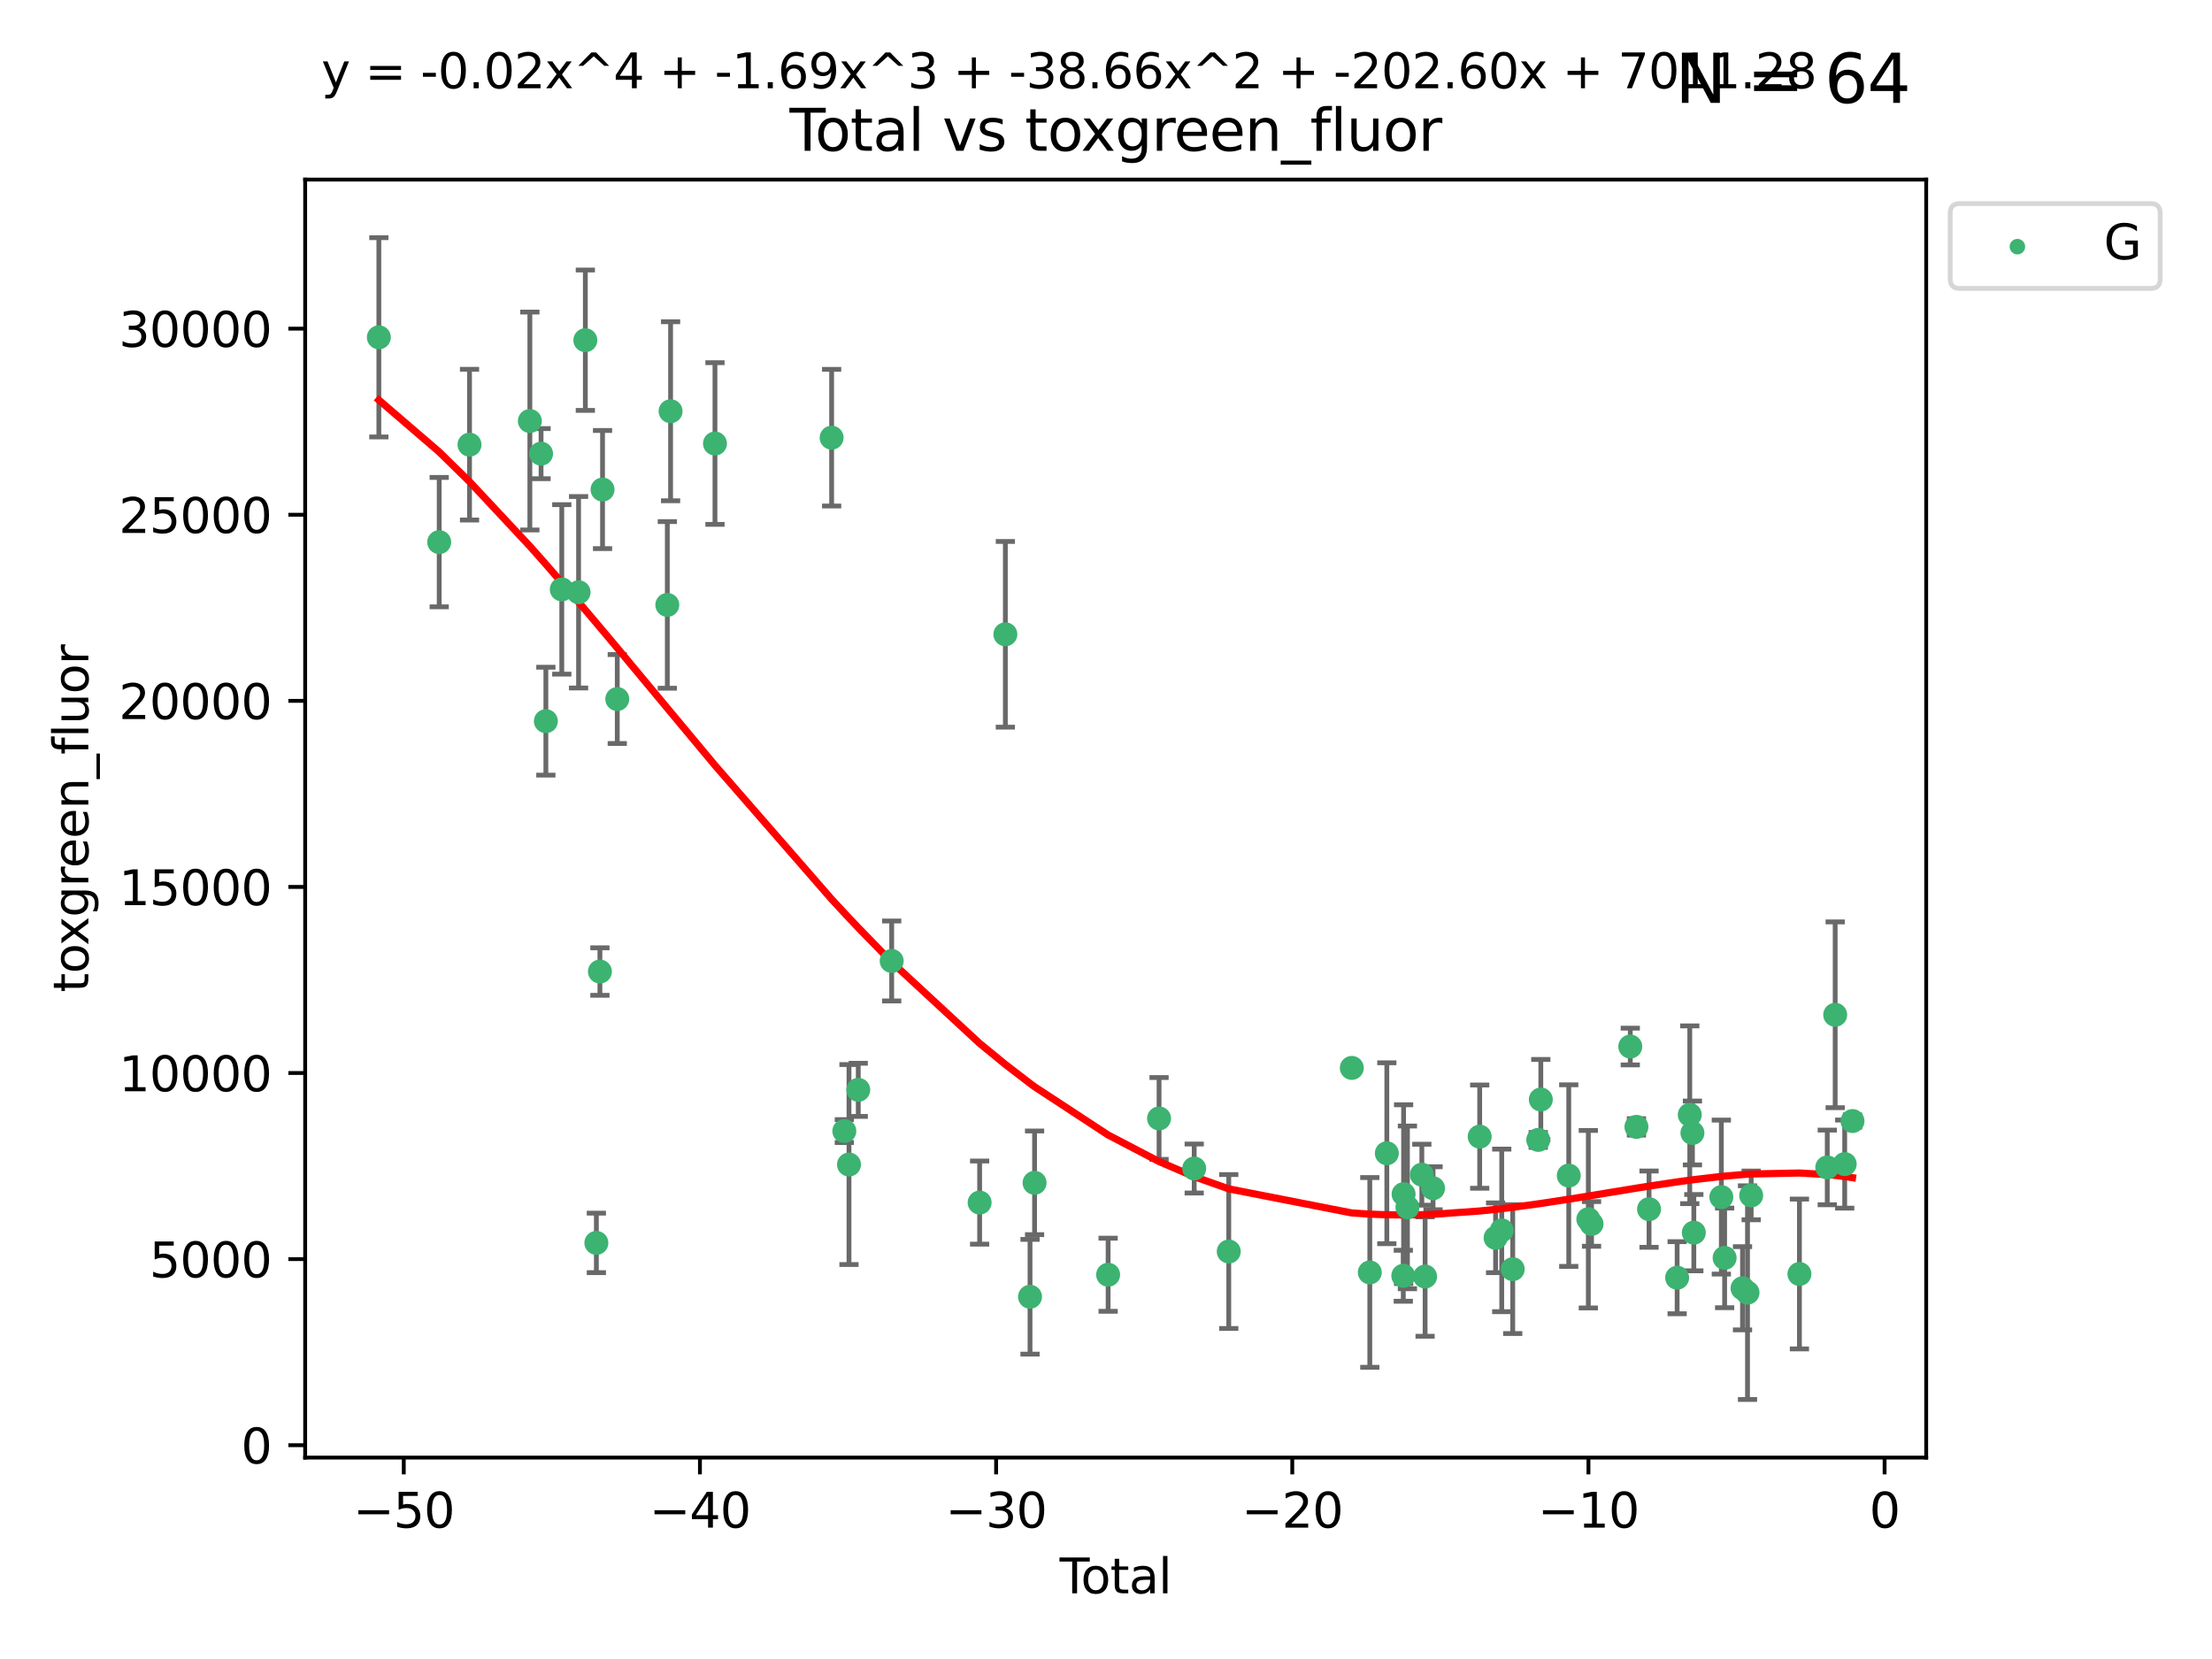 <?xml version="1.0" encoding="utf-8" standalone="no"?>
<!DOCTYPE svg PUBLIC "-//W3C//DTD SVG 1.1//EN"
  "http://www.w3.org/Graphics/SVG/1.1/DTD/svg11.dtd">
<svg xmlns:xlink="http://www.w3.org/1999/xlink" width="460.8pt" height="345.6pt" viewBox="0 0 460.8 345.6" xmlns="http://www.w3.org/2000/svg" version="1.1">
 <defs>
  <style type="text/css">*{stroke-linejoin: round; stroke-linecap: butt}</style>
 </defs>
 <g id="figure_1">
  <g id="patch_1">
   <path d="M 0 345.6 
L 460.8 345.6 
L 460.8 0 
L 0 0 
z
" style="fill: #ffffff"/>
  </g>
  <g id="axes_1">
   <g id="patch_2">
    <path d="M 63.571 303.64 
L 401.26 303.64 
L 401.26 37.411 
L 63.571 37.411 
z
" style="fill: #ffffff"/>
   </g>
   <g id="PathCollection_1">
    <defs>
     <path id="mabec331048" d="M 0 1.118 
C 0.297 1.118 0.581 1 0.791 0.791 
C 1 0.581 1.118 0.297 1.118 0 
C 1.118 -0.297 1 -0.581 0.791 -0.791 
C 0.581 -1 0.297 -1.118 0 -1.118 
C -0.297 -1.118 -0.581 -1 -0.791 -0.791 
C -1 -0.581 -1.118 -0.297 -1.118 0 
C -1.118 0.297 -1 0.581 -0.791 0.791 
C -0.581 1 -0.297 1.118 0 1.118 
z
" style="stroke: #3cb371"/>
    </defs>
    <g clip-path="url(#p714dbd9cf5)">
     <use xlink:href="#mabec331048" x="78.921" y="70.269" style="fill: #3cb371; stroke: #3cb371"/>
     <use xlink:href="#mabec331048" x="91.494" y="112.936" style="fill: #3cb371; stroke: #3cb371"/>
     <use xlink:href="#mabec331048" x="97.81" y="92.628" style="fill: #3cb371; stroke: #3cb371"/>
     <use xlink:href="#mabec331048" x="110.379" y="87.706" style="fill: #3cb371; stroke: #3cb371"/>
     <use xlink:href="#mabec331048" x="112.713" y="94.506" style="fill: #3cb371; stroke: #3cb371"/>
     <use xlink:href="#mabec331048" x="113.714" y="150.232" style="fill: #3cb371; stroke: #3cb371"/>
     <use xlink:href="#mabec331048" x="117.029" y="122.782" style="fill: #3cb371; stroke: #3cb371"/>
     <use xlink:href="#mabec331048" x="120.529" y="123.376" style="fill: #3cb371; stroke: #3cb371"/>
     <use xlink:href="#mabec331048" x="121.938" y="70.87" style="fill: #3cb371; stroke: #3cb371"/>
     <use xlink:href="#mabec331048" x="124.233" y="258.917" style="fill: #3cb371; stroke: #3cb371"/>
     <use xlink:href="#mabec331048" x="124.973" y="202.393" style="fill: #3cb371; stroke: #3cb371"/>
     <use xlink:href="#mabec331048" x="125.521" y="101.983" style="fill: #3cb371; stroke: #3cb371"/>
     <use xlink:href="#mabec331048" x="128.588" y="145.622" style="fill: #3cb371; stroke: #3cb371"/>
     <use xlink:href="#mabec331048" x="139.013" y="126.013" style="fill: #3cb371; stroke: #3cb371"/>
     <use xlink:href="#mabec331048" x="139.695" y="85.668" style="fill: #3cb371; stroke: #3cb371"/>
     <use xlink:href="#mabec331048" x="148.942" y="92.395" style="fill: #3cb371; stroke: #3cb371"/>
     <use xlink:href="#mabec331048" x="173.244" y="91.178" style="fill: #3cb371; stroke: #3cb371"/>
     <use xlink:href="#mabec331048" x="175.89" y="235.62" style="fill: #3cb371; stroke: #3cb371"/>
     <use xlink:href="#mabec331048" x="176.86" y="242.593" style="fill: #3cb371; stroke: #3cb371"/>
     <use xlink:href="#mabec331048" x="178.791" y="227.033" style="fill: #3cb371; stroke: #3cb371"/>
     <use xlink:href="#mabec331048" x="185.755" y="200.187" style="fill: #3cb371; stroke: #3cb371"/>
     <use xlink:href="#mabec331048" x="204.075" y="250.518" style="fill: #3cb371; stroke: #3cb371"/>
     <use xlink:href="#mabec331048" x="209.434" y="132.138" style="fill: #3cb371; stroke: #3cb371"/>
     <use xlink:href="#mabec331048" x="214.573" y="270.138" style="fill: #3cb371; stroke: #3cb371"/>
     <use xlink:href="#mabec331048" x="215.521" y="246.401" style="fill: #3cb371; stroke: #3cb371"/>
     <use xlink:href="#mabec331048" x="230.842" y="265.551" style="fill: #3cb371; stroke: #3cb371"/>
     <use xlink:href="#mabec331048" x="241.453" y="232.992" style="fill: #3cb371; stroke: #3cb371"/>
     <use xlink:href="#mabec331048" x="248.775" y="243.423" style="fill: #3cb371; stroke: #3cb371"/>
     <use xlink:href="#mabec331048" x="255.972" y="260.715" style="fill: #3cb371; stroke: #3cb371"/>
     <use xlink:href="#mabec331048" x="281.609" y="222.465" style="fill: #3cb371; stroke: #3cb371"/>
     <use xlink:href="#mabec331048" x="285.355" y="265.069" style="fill: #3cb371; stroke: #3cb371"/>
     <use xlink:href="#mabec331048" x="288.902" y="240.244" style="fill: #3cb371; stroke: #3cb371"/>
     <use xlink:href="#mabec331048" x="292.332" y="265.766" style="fill: #3cb371; stroke: #3cb371"/>
     <use xlink:href="#mabec331048" x="292.394" y="248.765" style="fill: #3cb371; stroke: #3cb371"/>
     <use xlink:href="#mabec331048" x="293.194" y="251.521" style="fill: #3cb371; stroke: #3cb371"/>
     <use xlink:href="#mabec331048" x="296.194" y="244.71" style="fill: #3cb371; stroke: #3cb371"/>
     <use xlink:href="#mabec331048" x="296.875" y="265.926" style="fill: #3cb371; stroke: #3cb371"/>
     <use xlink:href="#mabec331048" x="298.531" y="247.533" style="fill: #3cb371; stroke: #3cb371"/>
     <use xlink:href="#mabec331048" x="308.247" y="236.781" style="fill: #3cb371; stroke: #3cb371"/>
     <use xlink:href="#mabec331048" x="311.561" y="257.855" style="fill: #3cb371; stroke: #3cb371"/>
     <use xlink:href="#mabec331048" x="312.84" y="256.315" style="fill: #3cb371; stroke: #3cb371"/>
     <use xlink:href="#mabec331048" x="315.128" y="264.386" style="fill: #3cb371; stroke: #3cb371"/>
     <use xlink:href="#mabec331048" x="320.443" y="237.461" style="fill: #3cb371; stroke: #3cb371"/>
     <use xlink:href="#mabec331048" x="320.98" y="229.05" style="fill: #3cb371; stroke: #3cb371"/>
     <use xlink:href="#mabec331048" x="326.8" y="244.895" style="fill: #3cb371; stroke: #3cb371"/>
     <use xlink:href="#mabec331048" x="330.877" y="253.983" style="fill: #3cb371; stroke: #3cb371"/>
     <use xlink:href="#mabec331048" x="331.549" y="254.964" style="fill: #3cb371; stroke: #3cb371"/>
     <use xlink:href="#mabec331048" x="339.616" y="218.015" style="fill: #3cb371; stroke: #3cb371"/>
     <use xlink:href="#mabec331048" x="340.9" y="234.749" style="fill: #3cb371; stroke: #3cb371"/>
     <use xlink:href="#mabec331048" x="343.526" y="251.89" style="fill: #3cb371; stroke: #3cb371"/>
     <use xlink:href="#mabec331048" x="349.377" y="266.171" style="fill: #3cb371; stroke: #3cb371"/>
     <use xlink:href="#mabec331048" x="352.01" y="232.227" style="fill: #3cb371; stroke: #3cb371"/>
     <use xlink:href="#mabec331048" x="352.563" y="236.019" style="fill: #3cb371; stroke: #3cb371"/>
     <use xlink:href="#mabec331048" x="352.856" y="256.785" style="fill: #3cb371; stroke: #3cb371"/>
     <use xlink:href="#mabec331048" x="358.586" y="249.377" style="fill: #3cb371; stroke: #3cb371"/>
     <use xlink:href="#mabec331048" x="359.272" y="262.041" style="fill: #3cb371; stroke: #3cb371"/>
     <use xlink:href="#mabec331048" x="362.998" y="268.367" style="fill: #3cb371; stroke: #3cb371"/>
     <use xlink:href="#mabec331048" x="364.039" y="269.278" style="fill: #3cb371; stroke: #3cb371"/>
     <use xlink:href="#mabec331048" x="364.802" y="249.027" style="fill: #3cb371; stroke: #3cb371"/>
     <use xlink:href="#mabec331048" x="374.855" y="265.396" style="fill: #3cb371; stroke: #3cb371"/>
     <use xlink:href="#mabec331048" x="380.652" y="243.193" style="fill: #3cb371; stroke: #3cb371"/>
     <use xlink:href="#mabec331048" x="382.303" y="211.4" style="fill: #3cb371; stroke: #3cb371"/>
     <use xlink:href="#mabec331048" x="384.285" y="242.5" style="fill: #3cb371; stroke: #3cb371"/>
     <use xlink:href="#mabec331048" x="385.911" y="233.535" style="fill: #3cb371; stroke: #3cb371"/>
    </g>
   </g>
   <g id="matplotlib.axis_1">
    <g id="xtick_1">
     <g id="line2d_1">
      <defs>
       <path id="m10980f6d1a" d="M 0 0 
L 0 3.5 
" style="stroke: #000000; stroke-width: 0.8"/>
      </defs>
      <g>
       <use xlink:href="#m10980f6d1a" x="84.113" y="303.64" style="stroke: #000000; stroke-width: 0.8"/>
      </g>
     </g>
     <g id="text_1">
      <!-- −50 -->
      <g transform="translate(73.561 318.238)scale(0.1 -0.1)">
       <defs>
        <path id="DejaVuSans-2212" d="M 678 2272 
L 4684 2272 
L 4684 1741 
L 678 1741 
L 678 2272 
z
" transform="scale(0.016)"/>
        <path id="DejaVuSans-35" d="M 691 4666 
L 3169 4666 
L 3169 4134 
L 1269 4134 
L 1269 2991 
Q 1406 3038 1543 3061 
Q 1681 3084 1819 3084 
Q 2600 3084 3056 2656 
Q 3513 2228 3513 1497 
Q 3513 744 3044 326 
Q 2575 -91 1722 -91 
Q 1428 -91 1123 -41 
Q 819 9 494 109 
L 494 744 
Q 775 591 1075 516 
Q 1375 441 1709 441 
Q 2250 441 2565 725 
Q 2881 1009 2881 1497 
Q 2881 1984 2565 2268 
Q 2250 2553 1709 2553 
Q 1456 2553 1204 2497 
Q 953 2441 691 2322 
L 691 4666 
z
" transform="scale(0.016)"/>
        <path id="DejaVuSans-30" d="M 2034 4250 
Q 1547 4250 1301 3770 
Q 1056 3291 1056 2328 
Q 1056 1369 1301 889 
Q 1547 409 2034 409 
Q 2525 409 2770 889 
Q 3016 1369 3016 2328 
Q 3016 3291 2770 3770 
Q 2525 4250 2034 4250 
z
M 2034 4750 
Q 2819 4750 3233 4129 
Q 3647 3509 3647 2328 
Q 3647 1150 3233 529 
Q 2819 -91 2034 -91 
Q 1250 -91 836 529 
Q 422 1150 422 2328 
Q 422 3509 836 4129 
Q 1250 4750 2034 4750 
z
" transform="scale(0.016)"/>
       </defs>
       <use xlink:href="#DejaVuSans-2212"/>
       <use xlink:href="#DejaVuSans-35" x="83.789"/>
       <use xlink:href="#DejaVuSans-30" x="147.412"/>
      </g>
     </g>
    </g>
    <g id="xtick_2">
     <g id="line2d_2">
      <g>
       <use xlink:href="#m10980f6d1a" x="145.81" y="303.64" style="stroke: #000000; stroke-width: 0.8"/>
      </g>
     </g>
     <g id="text_2">
      <!-- −40 -->
      <g transform="translate(135.257 318.238)scale(0.1 -0.1)">
       <defs>
        <path id="DejaVuSans-34" d="M 2419 4116 
L 825 1625 
L 2419 1625 
L 2419 4116 
z
M 2253 4666 
L 3047 4666 
L 3047 1625 
L 3713 1625 
L 3713 1100 
L 3047 1100 
L 3047 0 
L 2419 0 
L 2419 1100 
L 313 1100 
L 313 1709 
L 2253 4666 
z
" transform="scale(0.016)"/>
       </defs>
       <use xlink:href="#DejaVuSans-2212"/>
       <use xlink:href="#DejaVuSans-34" x="83.789"/>
       <use xlink:href="#DejaVuSans-30" x="147.412"/>
      </g>
     </g>
    </g>
    <g id="xtick_3">
     <g id="line2d_3">
      <g>
       <use xlink:href="#m10980f6d1a" x="207.506" y="303.64" style="stroke: #000000; stroke-width: 0.8"/>
      </g>
     </g>
     <g id="text_3">
      <!-- −30 -->
      <g transform="translate(196.954 318.238)scale(0.1 -0.1)">
       <defs>
        <path id="DejaVuSans-33" d="M 2597 2516 
Q 3050 2419 3304 2112 
Q 3559 1806 3559 1356 
Q 3559 666 3084 287 
Q 2609 -91 1734 -91 
Q 1441 -91 1130 -33 
Q 819 25 488 141 
L 488 750 
Q 750 597 1062 519 
Q 1375 441 1716 441 
Q 2309 441 2620 675 
Q 2931 909 2931 1356 
Q 2931 1769 2642 2001 
Q 2353 2234 1838 2234 
L 1294 2234 
L 1294 2753 
L 1863 2753 
Q 2328 2753 2575 2939 
Q 2822 3125 2822 3475 
Q 2822 3834 2567 4026 
Q 2313 4219 1838 4219 
Q 1578 4219 1281 4162 
Q 984 4106 628 3988 
L 628 4550 
Q 988 4650 1302 4700 
Q 1616 4750 1894 4750 
Q 2613 4750 3031 4423 
Q 3450 4097 3450 3541 
Q 3450 3153 3228 2886 
Q 3006 2619 2597 2516 
z
" transform="scale(0.016)"/>
       </defs>
       <use xlink:href="#DejaVuSans-2212"/>
       <use xlink:href="#DejaVuSans-33" x="83.789"/>
       <use xlink:href="#DejaVuSans-30" x="147.412"/>
      </g>
     </g>
    </g>
    <g id="xtick_4">
     <g id="line2d_4">
      <g>
       <use xlink:href="#m10980f6d1a" x="269.203" y="303.64" style="stroke: #000000; stroke-width: 0.8"/>
      </g>
     </g>
     <g id="text_4">
      <!-- −20 -->
      <g transform="translate(258.65 318.238)scale(0.1 -0.1)">
       <defs>
        <path id="DejaVuSans-32" d="M 1228 531 
L 3431 531 
L 3431 0 
L 469 0 
L 469 531 
Q 828 903 1448 1529 
Q 2069 2156 2228 2338 
Q 2531 2678 2651 2914 
Q 2772 3150 2772 3378 
Q 2772 3750 2511 3984 
Q 2250 4219 1831 4219 
Q 1534 4219 1204 4116 
Q 875 4013 500 3803 
L 500 4441 
Q 881 4594 1212 4672 
Q 1544 4750 1819 4750 
Q 2544 4750 2975 4387 
Q 3406 4025 3406 3419 
Q 3406 3131 3298 2873 
Q 3191 2616 2906 2266 
Q 2828 2175 2409 1742 
Q 1991 1309 1228 531 
z
" transform="scale(0.016)"/>
       </defs>
       <use xlink:href="#DejaVuSans-2212"/>
       <use xlink:href="#DejaVuSans-32" x="83.789"/>
       <use xlink:href="#DejaVuSans-30" x="147.412"/>
      </g>
     </g>
    </g>
    <g id="xtick_5">
     <g id="line2d_5">
      <g>
       <use xlink:href="#m10980f6d1a" x="330.899" y="303.64" style="stroke: #000000; stroke-width: 0.8"/>
      </g>
     </g>
     <g id="text_5">
      <!-- −10 -->
      <g transform="translate(320.347 318.238)scale(0.1 -0.1)">
       <defs>
        <path id="DejaVuSans-31" d="M 794 531 
L 1825 531 
L 1825 4091 
L 703 3866 
L 703 4441 
L 1819 4666 
L 2450 4666 
L 2450 531 
L 3481 531 
L 3481 0 
L 794 0 
L 794 531 
z
" transform="scale(0.016)"/>
       </defs>
       <use xlink:href="#DejaVuSans-2212"/>
       <use xlink:href="#DejaVuSans-31" x="83.789"/>
       <use xlink:href="#DejaVuSans-30" x="147.412"/>
      </g>
     </g>
    </g>
    <g id="xtick_6">
     <g id="line2d_6">
      <g>
       <use xlink:href="#m10980f6d1a" x="392.596" y="303.64" style="stroke: #000000; stroke-width: 0.8"/>
      </g>
     </g>
     <g id="text_6">
      <!-- 0 -->
      <g transform="translate(389.414 318.238)scale(0.1 -0.1)">
       <use xlink:href="#DejaVuSans-30"/>
      </g>
     </g>
    </g>
    <g id="text_7">
     <!-- Total -->
     <g transform="translate(220.739 331.917)scale(0.1 -0.1)">
      <defs>
       <path id="DejaVuSans-54" d="M -19 4666 
L 3928 4666 
L 3928 4134 
L 2272 4134 
L 2272 0 
L 1638 0 
L 1638 4134 
L -19 4134 
L -19 4666 
z
" transform="scale(0.016)"/>
       <path id="DejaVuSans-6f" d="M 1959 3097 
Q 1497 3097 1228 2736 
Q 959 2375 959 1747 
Q 959 1119 1226 758 
Q 1494 397 1959 397 
Q 2419 397 2687 759 
Q 2956 1122 2956 1747 
Q 2956 2369 2687 2733 
Q 2419 3097 1959 3097 
z
M 1959 3584 
Q 2709 3584 3137 3096 
Q 3566 2609 3566 1747 
Q 3566 888 3137 398 
Q 2709 -91 1959 -91 
Q 1206 -91 779 398 
Q 353 888 353 1747 
Q 353 2609 779 3096 
Q 1206 3584 1959 3584 
z
" transform="scale(0.016)"/>
       <path id="DejaVuSans-74" d="M 1172 4494 
L 1172 3500 
L 2356 3500 
L 2356 3053 
L 1172 3053 
L 1172 1153 
Q 1172 725 1289 603 
Q 1406 481 1766 481 
L 2356 481 
L 2356 0 
L 1766 0 
Q 1100 0 847 248 
Q 594 497 594 1153 
L 594 3053 
L 172 3053 
L 172 3500 
L 594 3500 
L 594 4494 
L 1172 4494 
z
" transform="scale(0.016)"/>
       <path id="DejaVuSans-61" d="M 2194 1759 
Q 1497 1759 1228 1600 
Q 959 1441 959 1056 
Q 959 750 1161 570 
Q 1363 391 1709 391 
Q 2188 391 2477 730 
Q 2766 1069 2766 1631 
L 2766 1759 
L 2194 1759 
z
M 3341 1997 
L 3341 0 
L 2766 0 
L 2766 531 
Q 2569 213 2275 61 
Q 1981 -91 1556 -91 
Q 1019 -91 701 211 
Q 384 513 384 1019 
Q 384 1609 779 1909 
Q 1175 2209 1959 2209 
L 2766 2209 
L 2766 2266 
Q 2766 2663 2505 2880 
Q 2244 3097 1772 3097 
Q 1472 3097 1187 3025 
Q 903 2953 641 2809 
L 641 3341 
Q 956 3463 1253 3523 
Q 1550 3584 1831 3584 
Q 2591 3584 2966 3190 
Q 3341 2797 3341 1997 
z
" transform="scale(0.016)"/>
       <path id="DejaVuSans-6c" d="M 603 4863 
L 1178 4863 
L 1178 0 
L 603 0 
L 603 4863 
z
" transform="scale(0.016)"/>
      </defs>
      <use xlink:href="#DejaVuSans-54"/>
      <use xlink:href="#DejaVuSans-6f" x="44.084"/>
      <use xlink:href="#DejaVuSans-74" x="105.266"/>
      <use xlink:href="#DejaVuSans-61" x="144.475"/>
      <use xlink:href="#DejaVuSans-6c" x="205.754"/>
     </g>
    </g>
   </g>
   <g id="matplotlib.axis_2">
    <g id="ytick_1">
     <g id="line2d_7">
      <defs>
       <path id="mde4550a97b" d="M 0 0 
L -3.5 0 
" style="stroke: #000000; stroke-width: 0.8"/>
      </defs>
      <g>
       <use xlink:href="#mde4550a97b" x="63.571" y="301.063" style="stroke: #000000; stroke-width: 0.8"/>
      </g>
     </g>
     <g id="text_8">
      <!-- 0 -->
      <g transform="translate(50.209 304.863)scale(0.1 -0.1)">
       <use xlink:href="#DejaVuSans-30"/>
      </g>
     </g>
    </g>
    <g id="ytick_2">
     <g id="line2d_8">
      <g>
       <use xlink:href="#mde4550a97b" x="63.571" y="262.296" style="stroke: #000000; stroke-width: 0.8"/>
      </g>
     </g>
     <g id="text_9">
      <!-- 5000 -->
      <g transform="translate(31.121 266.095)scale(0.1 -0.1)">
       <use xlink:href="#DejaVuSans-35"/>
       <use xlink:href="#DejaVuSans-30" x="63.623"/>
       <use xlink:href="#DejaVuSans-30" x="127.246"/>
       <use xlink:href="#DejaVuSans-30" x="190.869"/>
      </g>
     </g>
    </g>
    <g id="ytick_3">
     <g id="line2d_9">
      <g>
       <use xlink:href="#mde4550a97b" x="63.571" y="223.529" style="stroke: #000000; stroke-width: 0.8"/>
      </g>
     </g>
     <g id="text_10">
      <!-- 10000 -->
      <g transform="translate(24.759 227.328)scale(0.1 -0.1)">
       <use xlink:href="#DejaVuSans-31"/>
       <use xlink:href="#DejaVuSans-30" x="63.623"/>
       <use xlink:href="#DejaVuSans-30" x="127.246"/>
       <use xlink:href="#DejaVuSans-30" x="190.869"/>
       <use xlink:href="#DejaVuSans-30" x="254.492"/>
      </g>
     </g>
    </g>
    <g id="ytick_4">
     <g id="line2d_10">
      <g>
       <use xlink:href="#mde4550a97b" x="63.571" y="184.762" style="stroke: #000000; stroke-width: 0.8"/>
      </g>
     </g>
     <g id="text_11">
      <!-- 15000 -->
      <g transform="translate(24.759 188.561)scale(0.1 -0.1)">
       <use xlink:href="#DejaVuSans-31"/>
       <use xlink:href="#DejaVuSans-35" x="63.623"/>
       <use xlink:href="#DejaVuSans-30" x="127.246"/>
       <use xlink:href="#DejaVuSans-30" x="190.869"/>
       <use xlink:href="#DejaVuSans-30" x="254.492"/>
      </g>
     </g>
    </g>
    <g id="ytick_5">
     <g id="line2d_11">
      <g>
       <use xlink:href="#mde4550a97b" x="63.571" y="145.995" style="stroke: #000000; stroke-width: 0.8"/>
      </g>
     </g>
     <g id="text_12">
      <!-- 20000 -->
      <g transform="translate(24.759 149.794)scale(0.1 -0.1)">
       <use xlink:href="#DejaVuSans-32"/>
       <use xlink:href="#DejaVuSans-30" x="63.623"/>
       <use xlink:href="#DejaVuSans-30" x="127.246"/>
       <use xlink:href="#DejaVuSans-30" x="190.869"/>
       <use xlink:href="#DejaVuSans-30" x="254.492"/>
      </g>
     </g>
    </g>
    <g id="ytick_6">
     <g id="line2d_12">
      <g>
       <use xlink:href="#mde4550a97b" x="63.571" y="107.228" style="stroke: #000000; stroke-width: 0.8"/>
      </g>
     </g>
     <g id="text_13">
      <!-- 25000 -->
      <g transform="translate(24.759 111.027)scale(0.1 -0.1)">
       <use xlink:href="#DejaVuSans-32"/>
       <use xlink:href="#DejaVuSans-35" x="63.623"/>
       <use xlink:href="#DejaVuSans-30" x="127.246"/>
       <use xlink:href="#DejaVuSans-30" x="190.869"/>
       <use xlink:href="#DejaVuSans-30" x="254.492"/>
      </g>
     </g>
    </g>
    <g id="ytick_7">
     <g id="line2d_13">
      <g>
       <use xlink:href="#mde4550a97b" x="63.571" y="68.461" style="stroke: #000000; stroke-width: 0.8"/>
      </g>
     </g>
     <g id="text_14">
      <!-- 30000 -->
      <g transform="translate(24.759 72.26)scale(0.1 -0.1)">
       <use xlink:href="#DejaVuSans-33"/>
       <use xlink:href="#DejaVuSans-30" x="63.623"/>
       <use xlink:href="#DejaVuSans-30" x="127.246"/>
       <use xlink:href="#DejaVuSans-30" x="190.869"/>
       <use xlink:href="#DejaVuSans-30" x="254.492"/>
      </g>
     </g>
    </g>
    <g id="text_15">
     <!-- toxgreen_fluor -->
     <g transform="translate(18.401 206.72)rotate(-90)scale(0.1 -0.1)">
      <defs>
       <path id="DejaVuSans-78" d="M 3513 3500 
L 2247 1797 
L 3578 0 
L 2900 0 
L 1881 1375 
L 863 0 
L 184 0 
L 1544 1831 
L 300 3500 
L 978 3500 
L 1906 2253 
L 2834 3500 
L 3513 3500 
z
" transform="scale(0.016)"/>
       <path id="DejaVuSans-67" d="M 2906 1791 
Q 2906 2416 2648 2759 
Q 2391 3103 1925 3103 
Q 1463 3103 1205 2759 
Q 947 2416 947 1791 
Q 947 1169 1205 825 
Q 1463 481 1925 481 
Q 2391 481 2648 825 
Q 2906 1169 2906 1791 
z
M 3481 434 
Q 3481 -459 3084 -895 
Q 2688 -1331 1869 -1331 
Q 1566 -1331 1297 -1286 
Q 1028 -1241 775 -1147 
L 775 -588 
Q 1028 -725 1275 -790 
Q 1522 -856 1778 -856 
Q 2344 -856 2625 -561 
Q 2906 -266 2906 331 
L 2906 616 
Q 2728 306 2450 153 
Q 2172 0 1784 0 
Q 1141 0 747 490 
Q 353 981 353 1791 
Q 353 2603 747 3093 
Q 1141 3584 1784 3584 
Q 2172 3584 2450 3431 
Q 2728 3278 2906 2969 
L 2906 3500 
L 3481 3500 
L 3481 434 
z
" transform="scale(0.016)"/>
       <path id="DejaVuSans-72" d="M 2631 2963 
Q 2534 3019 2420 3045 
Q 2306 3072 2169 3072 
Q 1681 3072 1420 2755 
Q 1159 2438 1159 1844 
L 1159 0 
L 581 0 
L 581 3500 
L 1159 3500 
L 1159 2956 
Q 1341 3275 1631 3429 
Q 1922 3584 2338 3584 
Q 2397 3584 2469 3576 
Q 2541 3569 2628 3553 
L 2631 2963 
z
" transform="scale(0.016)"/>
       <path id="DejaVuSans-65" d="M 3597 1894 
L 3597 1613 
L 953 1613 
Q 991 1019 1311 708 
Q 1631 397 2203 397 
Q 2534 397 2845 478 
Q 3156 559 3463 722 
L 3463 178 
Q 3153 47 2828 -22 
Q 2503 -91 2169 -91 
Q 1331 -91 842 396 
Q 353 884 353 1716 
Q 353 2575 817 3079 
Q 1281 3584 2069 3584 
Q 2775 3584 3186 3129 
Q 3597 2675 3597 1894 
z
M 3022 2063 
Q 3016 2534 2758 2815 
Q 2500 3097 2075 3097 
Q 1594 3097 1305 2825 
Q 1016 2553 972 2059 
L 3022 2063 
z
" transform="scale(0.016)"/>
       <path id="DejaVuSans-6e" d="M 3513 2113 
L 3513 0 
L 2938 0 
L 2938 2094 
Q 2938 2591 2744 2837 
Q 2550 3084 2163 3084 
Q 1697 3084 1428 2787 
Q 1159 2491 1159 1978 
L 1159 0 
L 581 0 
L 581 3500 
L 1159 3500 
L 1159 2956 
Q 1366 3272 1645 3428 
Q 1925 3584 2291 3584 
Q 2894 3584 3203 3211 
Q 3513 2838 3513 2113 
z
" transform="scale(0.016)"/>
       <path id="DejaVuSans-5f" d="M 3263 -1063 
L 3263 -1509 
L -63 -1509 
L -63 -1063 
L 3263 -1063 
z
" transform="scale(0.016)"/>
       <path id="DejaVuSans-66" d="M 2375 4863 
L 2375 4384 
L 1825 4384 
Q 1516 4384 1395 4259 
Q 1275 4134 1275 3809 
L 1275 3500 
L 2222 3500 
L 2222 3053 
L 1275 3053 
L 1275 0 
L 697 0 
L 697 3053 
L 147 3053 
L 147 3500 
L 697 3500 
L 697 3744 
Q 697 4328 969 4595 
Q 1241 4863 1831 4863 
L 2375 4863 
z
" transform="scale(0.016)"/>
       <path id="DejaVuSans-75" d="M 544 1381 
L 544 3500 
L 1119 3500 
L 1119 1403 
Q 1119 906 1312 657 
Q 1506 409 1894 409 
Q 2359 409 2629 706 
Q 2900 1003 2900 1516 
L 2900 3500 
L 3475 3500 
L 3475 0 
L 2900 0 
L 2900 538 
Q 2691 219 2414 64 
Q 2138 -91 1772 -91 
Q 1169 -91 856 284 
Q 544 659 544 1381 
z
M 1991 3584 
L 1991 3584 
z
" transform="scale(0.016)"/>
      </defs>
      <use xlink:href="#DejaVuSans-74"/>
      <use xlink:href="#DejaVuSans-6f" x="39.209"/>
      <use xlink:href="#DejaVuSans-78" x="97.266"/>
      <use xlink:href="#DejaVuSans-67" x="156.445"/>
      <use xlink:href="#DejaVuSans-72" x="219.922"/>
      <use xlink:href="#DejaVuSans-65" x="258.785"/>
      <use xlink:href="#DejaVuSans-65" x="320.309"/>
      <use xlink:href="#DejaVuSans-6e" x="381.832"/>
      <use xlink:href="#DejaVuSans-5f" x="445.211"/>
      <use xlink:href="#DejaVuSans-66" x="495.211"/>
      <use xlink:href="#DejaVuSans-6c" x="530.416"/>
      <use xlink:href="#DejaVuSans-75" x="558.199"/>
      <use xlink:href="#DejaVuSans-6f" x="621.578"/>
      <use xlink:href="#DejaVuSans-72" x="682.76"/>
     </g>
    </g>
   </g>
   <g id="LineCollection_1">
    <path d="M 78.921 91.025 
L 78.921 49.513 
" clip-path="url(#p714dbd9cf5)" style="fill: none; stroke: #696969"/>
    <path d="M 91.494 126.411 
L 91.494 99.461 
" clip-path="url(#p714dbd9cf5)" style="fill: none; stroke: #696969"/>
    <path d="M 97.81 108.33 
L 97.81 76.926 
" clip-path="url(#p714dbd9cf5)" style="fill: none; stroke: #696969"/>
    <path d="M 110.379 110.4 
L 110.379 65.012 
" clip-path="url(#p714dbd9cf5)" style="fill: none; stroke: #696969"/>
    <path d="M 112.713 99.727 
L 112.713 89.286 
" clip-path="url(#p714dbd9cf5)" style="fill: none; stroke: #696969"/>
    <path d="M 113.714 161.47 
L 113.714 138.993 
" clip-path="url(#p714dbd9cf5)" style="fill: none; stroke: #696969"/>
    <path d="M 117.029 140.43 
L 117.029 105.133 
" clip-path="url(#p714dbd9cf5)" style="fill: none; stroke: #696969"/>
    <path d="M 120.529 143.318 
L 120.529 103.434 
" clip-path="url(#p714dbd9cf5)" style="fill: none; stroke: #696969"/>
    <path d="M 121.938 85.493 
L 121.938 56.247 
" clip-path="url(#p714dbd9cf5)" style="fill: none; stroke: #696969"/>
    <path d="M 124.233 265.113 
L 124.233 252.72 
" clip-path="url(#p714dbd9cf5)" style="fill: none; stroke: #696969"/>
    <path d="M 124.973 207.343 
L 124.973 197.443 
" clip-path="url(#p714dbd9cf5)" style="fill: none; stroke: #696969"/>
    <path d="M 125.521 114.287 
L 125.521 89.679 
" clip-path="url(#p714dbd9cf5)" style="fill: none; stroke: #696969"/>
    <path d="M 128.588 154.886 
L 128.588 136.359 
" clip-path="url(#p714dbd9cf5)" style="fill: none; stroke: #696969"/>
    <path d="M 139.013 143.369 
L 139.013 108.657 
" clip-path="url(#p714dbd9cf5)" style="fill: none; stroke: #696969"/>
    <path d="M 139.695 104.315 
L 139.695 67.021 
" clip-path="url(#p714dbd9cf5)" style="fill: none; stroke: #696969"/>
    <path d="M 148.942 109.235 
L 148.942 75.555 
" clip-path="url(#p714dbd9cf5)" style="fill: none; stroke: #696969"/>
    <path d="M 173.244 105.412 
L 173.244 76.943 
" clip-path="url(#p714dbd9cf5)" style="fill: none; stroke: #696969"/>
    <path d="M 175.89 238.008 
L 175.89 233.232 
" clip-path="url(#p714dbd9cf5)" style="fill: none; stroke: #696969"/>
    <path d="M 176.86 263.421 
L 176.86 221.764 
" clip-path="url(#p714dbd9cf5)" style="fill: none; stroke: #696969"/>
    <path d="M 178.791 232.567 
L 178.791 221.498 
" clip-path="url(#p714dbd9cf5)" style="fill: none; stroke: #696969"/>
    <path d="M 185.755 208.517 
L 185.755 191.856 
" clip-path="url(#p714dbd9cf5)" style="fill: none; stroke: #696969"/>
    <path d="M 204.075 259.178 
L 204.075 241.858 
" clip-path="url(#p714dbd9cf5)" style="fill: none; stroke: #696969"/>
    <path d="M 209.434 151.477 
L 209.434 112.799 
" clip-path="url(#p714dbd9cf5)" style="fill: none; stroke: #696969"/>
    <path d="M 214.573 282.089 
L 214.573 258.187 
" clip-path="url(#p714dbd9cf5)" style="fill: none; stroke: #696969"/>
    <path d="M 215.521 257.202 
L 215.521 235.6 
" clip-path="url(#p714dbd9cf5)" style="fill: none; stroke: #696969"/>
    <path d="M 230.842 273.166 
L 230.842 257.936 
" clip-path="url(#p714dbd9cf5)" style="fill: none; stroke: #696969"/>
    <path d="M 241.453 241.515 
L 241.453 224.468 
" clip-path="url(#p714dbd9cf5)" style="fill: none; stroke: #696969"/>
    <path d="M 248.775 248.525 
L 248.775 238.322 
" clip-path="url(#p714dbd9cf5)" style="fill: none; stroke: #696969"/>
    <path d="M 255.972 276.745 
L 255.972 244.685 
" clip-path="url(#p714dbd9cf5)" style="fill: none; stroke: #696969"/>
    <path d="M 281.609 223.261 
L 281.609 221.67 
" clip-path="url(#p714dbd9cf5)" style="fill: none; stroke: #696969"/>
    <path d="M 285.355 284.833 
L 285.355 245.304 
" clip-path="url(#p714dbd9cf5)" style="fill: none; stroke: #696969"/>
    <path d="M 288.902 259.089 
L 288.902 221.4 
" clip-path="url(#p714dbd9cf5)" style="fill: none; stroke: #696969"/>
    <path d="M 292.332 271.074 
L 292.332 260.457 
" clip-path="url(#p714dbd9cf5)" style="fill: none; stroke: #696969"/>
    <path d="M 292.394 267.39 
L 292.394 230.14 
" clip-path="url(#p714dbd9cf5)" style="fill: none; stroke: #696969"/>
    <path d="M 293.194 268.47 
L 293.194 234.571 
" clip-path="url(#p714dbd9cf5)" style="fill: none; stroke: #696969"/>
    <path d="M 296.194 251.058 
L 296.194 238.362 
" clip-path="url(#p714dbd9cf5)" style="fill: none; stroke: #696969"/>
    <path d="M 296.875 278.363 
L 296.875 253.49 
" clip-path="url(#p714dbd9cf5)" style="fill: none; stroke: #696969"/>
    <path d="M 298.531 252.011 
L 298.531 243.056 
" clip-path="url(#p714dbd9cf5)" style="fill: none; stroke: #696969"/>
    <path d="M 308.247 247.535 
L 308.247 226.027 
" clip-path="url(#p714dbd9cf5)" style="fill: none; stroke: #696969"/>
    <path d="M 311.561 265.119 
L 311.561 250.591 
" clip-path="url(#p714dbd9cf5)" style="fill: none; stroke: #696969"/>
    <path d="M 312.84 273.247 
L 312.84 239.382 
" clip-path="url(#p714dbd9cf5)" style="fill: none; stroke: #696969"/>
    <path d="M 315.128 277.803 
L 315.128 250.969 
" clip-path="url(#p714dbd9cf5)" style="fill: none; stroke: #696969"/>
    <path d="M 320.443 239.015 
L 320.443 235.907 
" clip-path="url(#p714dbd9cf5)" style="fill: none; stroke: #696969"/>
    <path d="M 320.98 237.398 
L 320.98 220.703 
" clip-path="url(#p714dbd9cf5)" style="fill: none; stroke: #696969"/>
    <path d="M 326.8 263.811 
L 326.8 225.98 
" clip-path="url(#p714dbd9cf5)" style="fill: none; stroke: #696969"/>
    <path d="M 330.877 272.471 
L 330.877 235.495 
" clip-path="url(#p714dbd9cf5)" style="fill: none; stroke: #696969"/>
    <path d="M 331.549 259.619 
L 331.549 250.31 
" clip-path="url(#p714dbd9cf5)" style="fill: none; stroke: #696969"/>
    <path d="M 339.616 221.845 
L 339.616 214.185 
" clip-path="url(#p714dbd9cf5)" style="fill: none; stroke: #696969"/>
    <path d="M 340.9 236.465 
L 340.9 233.034 
" clip-path="url(#p714dbd9cf5)" style="fill: none; stroke: #696969"/>
    <path d="M 343.526 259.836 
L 343.526 243.943 
" clip-path="url(#p714dbd9cf5)" style="fill: none; stroke: #696969"/>
    <path d="M 349.377 273.68 
L 349.377 258.662 
" clip-path="url(#p714dbd9cf5)" style="fill: none; stroke: #696969"/>
    <path d="M 352.01 250.743 
L 352.01 213.712 
" clip-path="url(#p714dbd9cf5)" style="fill: none; stroke: #696969"/>
    <path d="M 352.563 242.668 
L 352.563 229.37 
" clip-path="url(#p714dbd9cf5)" style="fill: none; stroke: #696969"/>
    <path d="M 352.856 264.731 
L 352.856 248.838 
" clip-path="url(#p714dbd9cf5)" style="fill: none; stroke: #696969"/>
    <path d="M 358.586 265.415 
L 358.586 233.338 
" clip-path="url(#p714dbd9cf5)" style="fill: none; stroke: #696969"/>
    <path d="M 359.272 272.416 
L 359.272 251.666 
" clip-path="url(#p714dbd9cf5)" style="fill: none; stroke: #696969"/>
    <path d="M 362.998 277.035 
L 362.998 259.7 
" clip-path="url(#p714dbd9cf5)" style="fill: none; stroke: #696969"/>
    <path d="M 364.039 291.539 
L 364.039 247.016 
" clip-path="url(#p714dbd9cf5)" style="fill: none; stroke: #696969"/>
    <path d="M 364.802 254.104 
L 364.802 243.951 
" clip-path="url(#p714dbd9cf5)" style="fill: none; stroke: #696969"/>
    <path d="M 374.855 281.002 
L 374.855 249.79 
" clip-path="url(#p714dbd9cf5)" style="fill: none; stroke: #696969"/>
    <path d="M 380.652 250.97 
L 380.652 235.416 
" clip-path="url(#p714dbd9cf5)" style="fill: none; stroke: #696969"/>
    <path d="M 382.303 230.749 
L 382.303 192.05 
" clip-path="url(#p714dbd9cf5)" style="fill: none; stroke: #696969"/>
    <path d="M 384.285 251.677 
L 384.285 233.324 
" clip-path="url(#p714dbd9cf5)" style="fill: none; stroke: #696969"/>
    <path d="M 385.911 234.821 
L 385.911 232.248 
" clip-path="url(#p714dbd9cf5)" style="fill: none; stroke: #696969"/>
   </g>
   <g id="line2d_14">
    <defs>
     <path id="meb744ac192" d="M 2 0 
L -2 -0 
" style="stroke: #696969"/>
    </defs>
    <g clip-path="url(#p714dbd9cf5)">
     <use xlink:href="#meb744ac192" x="78.921" y="91.025" style="fill: #696969; stroke: #696969"/>
     <use xlink:href="#meb744ac192" x="91.494" y="126.411" style="fill: #696969; stroke: #696969"/>
     <use xlink:href="#meb744ac192" x="97.81" y="108.33" style="fill: #696969; stroke: #696969"/>
     <use xlink:href="#meb744ac192" x="110.379" y="110.4" style="fill: #696969; stroke: #696969"/>
     <use xlink:href="#meb744ac192" x="112.713" y="99.727" style="fill: #696969; stroke: #696969"/>
     <use xlink:href="#meb744ac192" x="113.714" y="161.47" style="fill: #696969; stroke: #696969"/>
     <use xlink:href="#meb744ac192" x="117.029" y="140.43" style="fill: #696969; stroke: #696969"/>
     <use xlink:href="#meb744ac192" x="120.529" y="143.318" style="fill: #696969; stroke: #696969"/>
     <use xlink:href="#meb744ac192" x="121.938" y="85.493" style="fill: #696969; stroke: #696969"/>
     <use xlink:href="#meb744ac192" x="124.233" y="265.113" style="fill: #696969; stroke: #696969"/>
     <use xlink:href="#meb744ac192" x="124.973" y="207.343" style="fill: #696969; stroke: #696969"/>
     <use xlink:href="#meb744ac192" x="125.521" y="114.287" style="fill: #696969; stroke: #696969"/>
     <use xlink:href="#meb744ac192" x="128.588" y="154.886" style="fill: #696969; stroke: #696969"/>
     <use xlink:href="#meb744ac192" x="139.013" y="143.369" style="fill: #696969; stroke: #696969"/>
     <use xlink:href="#meb744ac192" x="139.695" y="104.315" style="fill: #696969; stroke: #696969"/>
     <use xlink:href="#meb744ac192" x="148.942" y="109.235" style="fill: #696969; stroke: #696969"/>
     <use xlink:href="#meb744ac192" x="173.244" y="105.412" style="fill: #696969; stroke: #696969"/>
     <use xlink:href="#meb744ac192" x="175.89" y="238.008" style="fill: #696969; stroke: #696969"/>
     <use xlink:href="#meb744ac192" x="176.86" y="263.421" style="fill: #696969; stroke: #696969"/>
     <use xlink:href="#meb744ac192" x="178.791" y="232.567" style="fill: #696969; stroke: #696969"/>
     <use xlink:href="#meb744ac192" x="185.755" y="208.517" style="fill: #696969; stroke: #696969"/>
     <use xlink:href="#meb744ac192" x="204.075" y="259.178" style="fill: #696969; stroke: #696969"/>
     <use xlink:href="#meb744ac192" x="209.434" y="151.477" style="fill: #696969; stroke: #696969"/>
     <use xlink:href="#meb744ac192" x="214.573" y="282.089" style="fill: #696969; stroke: #696969"/>
     <use xlink:href="#meb744ac192" x="215.521" y="257.202" style="fill: #696969; stroke: #696969"/>
     <use xlink:href="#meb744ac192" x="230.842" y="273.166" style="fill: #696969; stroke: #696969"/>
     <use xlink:href="#meb744ac192" x="241.453" y="241.515" style="fill: #696969; stroke: #696969"/>
     <use xlink:href="#meb744ac192" x="248.775" y="248.525" style="fill: #696969; stroke: #696969"/>
     <use xlink:href="#meb744ac192" x="255.972" y="276.745" style="fill: #696969; stroke: #696969"/>
     <use xlink:href="#meb744ac192" x="281.609" y="223.261" style="fill: #696969; stroke: #696969"/>
     <use xlink:href="#meb744ac192" x="285.355" y="284.833" style="fill: #696969; stroke: #696969"/>
     <use xlink:href="#meb744ac192" x="288.902" y="259.089" style="fill: #696969; stroke: #696969"/>
     <use xlink:href="#meb744ac192" x="292.332" y="271.074" style="fill: #696969; stroke: #696969"/>
     <use xlink:href="#meb744ac192" x="292.394" y="267.39" style="fill: #696969; stroke: #696969"/>
     <use xlink:href="#meb744ac192" x="293.194" y="268.47" style="fill: #696969; stroke: #696969"/>
     <use xlink:href="#meb744ac192" x="296.194" y="251.058" style="fill: #696969; stroke: #696969"/>
     <use xlink:href="#meb744ac192" x="296.875" y="278.363" style="fill: #696969; stroke: #696969"/>
     <use xlink:href="#meb744ac192" x="298.531" y="252.011" style="fill: #696969; stroke: #696969"/>
     <use xlink:href="#meb744ac192" x="308.247" y="247.535" style="fill: #696969; stroke: #696969"/>
     <use xlink:href="#meb744ac192" x="311.561" y="265.119" style="fill: #696969; stroke: #696969"/>
     <use xlink:href="#meb744ac192" x="312.84" y="273.247" style="fill: #696969; stroke: #696969"/>
     <use xlink:href="#meb744ac192" x="315.128" y="277.803" style="fill: #696969; stroke: #696969"/>
     <use xlink:href="#meb744ac192" x="320.443" y="239.015" style="fill: #696969; stroke: #696969"/>
     <use xlink:href="#meb744ac192" x="320.98" y="237.398" style="fill: #696969; stroke: #696969"/>
     <use xlink:href="#meb744ac192" x="326.8" y="263.811" style="fill: #696969; stroke: #696969"/>
     <use xlink:href="#meb744ac192" x="330.877" y="272.471" style="fill: #696969; stroke: #696969"/>
     <use xlink:href="#meb744ac192" x="331.549" y="259.619" style="fill: #696969; stroke: #696969"/>
     <use xlink:href="#meb744ac192" x="339.616" y="221.845" style="fill: #696969; stroke: #696969"/>
     <use xlink:href="#meb744ac192" x="340.9" y="236.465" style="fill: #696969; stroke: #696969"/>
     <use xlink:href="#meb744ac192" x="343.526" y="259.836" style="fill: #696969; stroke: #696969"/>
     <use xlink:href="#meb744ac192" x="349.377" y="273.68" style="fill: #696969; stroke: #696969"/>
     <use xlink:href="#meb744ac192" x="352.01" y="250.743" style="fill: #696969; stroke: #696969"/>
     <use xlink:href="#meb744ac192" x="352.563" y="242.668" style="fill: #696969; stroke: #696969"/>
     <use xlink:href="#meb744ac192" x="352.856" y="264.731" style="fill: #696969; stroke: #696969"/>
     <use xlink:href="#meb744ac192" x="358.586" y="265.415" style="fill: #696969; stroke: #696969"/>
     <use xlink:href="#meb744ac192" x="359.272" y="272.416" style="fill: #696969; stroke: #696969"/>
     <use xlink:href="#meb744ac192" x="362.998" y="277.035" style="fill: #696969; stroke: #696969"/>
     <use xlink:href="#meb744ac192" x="364.039" y="291.539" style="fill: #696969; stroke: #696969"/>
     <use xlink:href="#meb744ac192" x="364.802" y="254.104" style="fill: #696969; stroke: #696969"/>
     <use xlink:href="#meb744ac192" x="374.855" y="281.002" style="fill: #696969; stroke: #696969"/>
     <use xlink:href="#meb744ac192" x="380.652" y="250.97" style="fill: #696969; stroke: #696969"/>
     <use xlink:href="#meb744ac192" x="382.303" y="230.749" style="fill: #696969; stroke: #696969"/>
     <use xlink:href="#meb744ac192" x="384.285" y="251.677" style="fill: #696969; stroke: #696969"/>
     <use xlink:href="#meb744ac192" x="385.911" y="234.821" style="fill: #696969; stroke: #696969"/>
    </g>
   </g>
   <g id="line2d_15">
    <g clip-path="url(#p714dbd9cf5)">
     <use xlink:href="#meb744ac192" x="78.921" y="49.513" style="fill: #696969; stroke: #696969"/>
     <use xlink:href="#meb744ac192" x="91.494" y="99.461" style="fill: #696969; stroke: #696969"/>
     <use xlink:href="#meb744ac192" x="97.81" y="76.926" style="fill: #696969; stroke: #696969"/>
     <use xlink:href="#meb744ac192" x="110.379" y="65.012" style="fill: #696969; stroke: #696969"/>
     <use xlink:href="#meb744ac192" x="112.713" y="89.286" style="fill: #696969; stroke: #696969"/>
     <use xlink:href="#meb744ac192" x="113.714" y="138.993" style="fill: #696969; stroke: #696969"/>
     <use xlink:href="#meb744ac192" x="117.029" y="105.133" style="fill: #696969; stroke: #696969"/>
     <use xlink:href="#meb744ac192" x="120.529" y="103.434" style="fill: #696969; stroke: #696969"/>
     <use xlink:href="#meb744ac192" x="121.938" y="56.247" style="fill: #696969; stroke: #696969"/>
     <use xlink:href="#meb744ac192" x="124.233" y="252.72" style="fill: #696969; stroke: #696969"/>
     <use xlink:href="#meb744ac192" x="124.973" y="197.443" style="fill: #696969; stroke: #696969"/>
     <use xlink:href="#meb744ac192" x="125.521" y="89.679" style="fill: #696969; stroke: #696969"/>
     <use xlink:href="#meb744ac192" x="128.588" y="136.359" style="fill: #696969; stroke: #696969"/>
     <use xlink:href="#meb744ac192" x="139.013" y="108.657" style="fill: #696969; stroke: #696969"/>
     <use xlink:href="#meb744ac192" x="139.695" y="67.021" style="fill: #696969; stroke: #696969"/>
     <use xlink:href="#meb744ac192" x="148.942" y="75.555" style="fill: #696969; stroke: #696969"/>
     <use xlink:href="#meb744ac192" x="173.244" y="76.943" style="fill: #696969; stroke: #696969"/>
     <use xlink:href="#meb744ac192" x="175.89" y="233.232" style="fill: #696969; stroke: #696969"/>
     <use xlink:href="#meb744ac192" x="176.86" y="221.764" style="fill: #696969; stroke: #696969"/>
     <use xlink:href="#meb744ac192" x="178.791" y="221.498" style="fill: #696969; stroke: #696969"/>
     <use xlink:href="#meb744ac192" x="185.755" y="191.856" style="fill: #696969; stroke: #696969"/>
     <use xlink:href="#meb744ac192" x="204.075" y="241.858" style="fill: #696969; stroke: #696969"/>
     <use xlink:href="#meb744ac192" x="209.434" y="112.799" style="fill: #696969; stroke: #696969"/>
     <use xlink:href="#meb744ac192" x="214.573" y="258.187" style="fill: #696969; stroke: #696969"/>
     <use xlink:href="#meb744ac192" x="215.521" y="235.6" style="fill: #696969; stroke: #696969"/>
     <use xlink:href="#meb744ac192" x="230.842" y="257.936" style="fill: #696969; stroke: #696969"/>
     <use xlink:href="#meb744ac192" x="241.453" y="224.468" style="fill: #696969; stroke: #696969"/>
     <use xlink:href="#meb744ac192" x="248.775" y="238.322" style="fill: #696969; stroke: #696969"/>
     <use xlink:href="#meb744ac192" x="255.972" y="244.685" style="fill: #696969; stroke: #696969"/>
     <use xlink:href="#meb744ac192" x="281.609" y="221.67" style="fill: #696969; stroke: #696969"/>
     <use xlink:href="#meb744ac192" x="285.355" y="245.304" style="fill: #696969; stroke: #696969"/>
     <use xlink:href="#meb744ac192" x="288.902" y="221.4" style="fill: #696969; stroke: #696969"/>
     <use xlink:href="#meb744ac192" x="292.332" y="260.457" style="fill: #696969; stroke: #696969"/>
     <use xlink:href="#meb744ac192" x="292.394" y="230.14" style="fill: #696969; stroke: #696969"/>
     <use xlink:href="#meb744ac192" x="293.194" y="234.571" style="fill: #696969; stroke: #696969"/>
     <use xlink:href="#meb744ac192" x="296.194" y="238.362" style="fill: #696969; stroke: #696969"/>
     <use xlink:href="#meb744ac192" x="296.875" y="253.49" style="fill: #696969; stroke: #696969"/>
     <use xlink:href="#meb744ac192" x="298.531" y="243.056" style="fill: #696969; stroke: #696969"/>
     <use xlink:href="#meb744ac192" x="308.247" y="226.027" style="fill: #696969; stroke: #696969"/>
     <use xlink:href="#meb744ac192" x="311.561" y="250.591" style="fill: #696969; stroke: #696969"/>
     <use xlink:href="#meb744ac192" x="312.84" y="239.382" style="fill: #696969; stroke: #696969"/>
     <use xlink:href="#meb744ac192" x="315.128" y="250.969" style="fill: #696969; stroke: #696969"/>
     <use xlink:href="#meb744ac192" x="320.443" y="235.907" style="fill: #696969; stroke: #696969"/>
     <use xlink:href="#meb744ac192" x="320.98" y="220.703" style="fill: #696969; stroke: #696969"/>
     <use xlink:href="#meb744ac192" x="326.8" y="225.98" style="fill: #696969; stroke: #696969"/>
     <use xlink:href="#meb744ac192" x="330.877" y="235.495" style="fill: #696969; stroke: #696969"/>
     <use xlink:href="#meb744ac192" x="331.549" y="250.31" style="fill: #696969; stroke: #696969"/>
     <use xlink:href="#meb744ac192" x="339.616" y="214.185" style="fill: #696969; stroke: #696969"/>
     <use xlink:href="#meb744ac192" x="340.9" y="233.034" style="fill: #696969; stroke: #696969"/>
     <use xlink:href="#meb744ac192" x="343.526" y="243.943" style="fill: #696969; stroke: #696969"/>
     <use xlink:href="#meb744ac192" x="349.377" y="258.662" style="fill: #696969; stroke: #696969"/>
     <use xlink:href="#meb744ac192" x="352.01" y="213.712" style="fill: #696969; stroke: #696969"/>
     <use xlink:href="#meb744ac192" x="352.563" y="229.37" style="fill: #696969; stroke: #696969"/>
     <use xlink:href="#meb744ac192" x="352.856" y="248.838" style="fill: #696969; stroke: #696969"/>
     <use xlink:href="#meb744ac192" x="358.586" y="233.338" style="fill: #696969; stroke: #696969"/>
     <use xlink:href="#meb744ac192" x="359.272" y="251.666" style="fill: #696969; stroke: #696969"/>
     <use xlink:href="#meb744ac192" x="362.998" y="259.7" style="fill: #696969; stroke: #696969"/>
     <use xlink:href="#meb744ac192" x="364.039" y="247.016" style="fill: #696969; stroke: #696969"/>
     <use xlink:href="#meb744ac192" x="364.802" y="243.951" style="fill: #696969; stroke: #696969"/>
     <use xlink:href="#meb744ac192" x="374.855" y="249.79" style="fill: #696969; stroke: #696969"/>
     <use xlink:href="#meb744ac192" x="380.652" y="235.416" style="fill: #696969; stroke: #696969"/>
     <use xlink:href="#meb744ac192" x="382.303" y="192.05" style="fill: #696969; stroke: #696969"/>
     <use xlink:href="#meb744ac192" x="384.285" y="233.324" style="fill: #696969; stroke: #696969"/>
     <use xlink:href="#meb744ac192" x="385.911" y="232.248" style="fill: #696969; stroke: #696969"/>
    </g>
   </g>
   <g id="line2d_16">
    <path d="M 78.921 83.337 
L 91.494 94.145 
L 97.81 100.335 
L 110.379 113.783 
L 112.713 116.411 
L 113.714 117.55 
L 117.029 121.355 
L 120.529 125.431 
L 121.938 127.086 
L 124.233 129.797 
L 124.973 130.675 
L 125.521 131.326 
L 128.588 134.983 
L 139.013 147.517 
L 139.695 148.339 
L 148.942 159.433 
L 173.244 187.328 
L 175.89 190.183 
L 176.86 191.219 
L 178.791 193.262 
L 185.755 200.411 
L 204.075 217.355 
L 209.434 221.743 
L 214.573 225.69 
L 215.521 226.39 
L 230.842 236.438 
L 241.453 241.975 
L 248.775 245.113 
L 255.972 247.662 
L 281.609 252.68 
L 285.355 252.927 
L 288.902 253.059 
L 292.332 253.098 
L 292.394 253.098 
L 293.194 253.095 
L 296.194 253.043 
L 296.875 253.023 
L 298.531 252.961 
L 308.247 252.274 
L 311.561 251.928 
L 312.84 251.781 
L 315.128 251.502 
L 320.443 250.78 
L 320.98 250.703 
L 326.8 249.815 
L 330.877 249.157 
L 331.549 249.048 
L 339.616 247.72 
L 340.9 247.511 
L 343.526 247.093 
L 349.377 246.213 
L 352.01 245.851 
L 352.563 245.778 
L 352.856 245.74 
L 358.586 245.075 
L 359.272 245.007 
L 362.998 244.686 
L 364.039 244.613 
L 364.802 244.564 
L 374.855 244.361 
L 380.652 244.691 
L 382.303 244.856 
L 384.285 245.098 
L 385.911 245.335 
" clip-path="url(#p714dbd9cf5)" style="fill: none; stroke: #ff0000; stroke-width: 1.5; stroke-linecap: square"/>
   </g>
   <g id="line2d_17">
    <defs>
     <path id="m95992d2bf8" d="M 0 2 
C 0.53 2 1.039 1.789 1.414 1.414 
C 1.789 1.039 2 0.53 2 0 
C 2 -0.53 1.789 -1.039 1.414 -1.414 
C 1.039 -1.789 0.53 -2 0 -2 
C -0.53 -2 -1.039 -1.789 -1.414 -1.414 
C -1.789 -1.039 -2 -0.53 -2 0 
C -2 0.53 -1.789 1.039 -1.414 1.414 
C -1.039 1.789 -0.53 2 0 2 
z
" style="stroke: #3cb371"/>
    </defs>
    <g clip-path="url(#p714dbd9cf5)">
     <use xlink:href="#m95992d2bf8" x="78.921" y="70.269" style="fill: #3cb371; stroke: #3cb371"/>
     <use xlink:href="#m95992d2bf8" x="91.494" y="112.936" style="fill: #3cb371; stroke: #3cb371"/>
     <use xlink:href="#m95992d2bf8" x="97.81" y="92.628" style="fill: #3cb371; stroke: #3cb371"/>
     <use xlink:href="#m95992d2bf8" x="110.379" y="87.706" style="fill: #3cb371; stroke: #3cb371"/>
     <use xlink:href="#m95992d2bf8" x="112.713" y="94.506" style="fill: #3cb371; stroke: #3cb371"/>
     <use xlink:href="#m95992d2bf8" x="113.714" y="150.232" style="fill: #3cb371; stroke: #3cb371"/>
     <use xlink:href="#m95992d2bf8" x="117.029" y="122.782" style="fill: #3cb371; stroke: #3cb371"/>
     <use xlink:href="#m95992d2bf8" x="120.529" y="123.376" style="fill: #3cb371; stroke: #3cb371"/>
     <use xlink:href="#m95992d2bf8" x="121.938" y="70.87" style="fill: #3cb371; stroke: #3cb371"/>
     <use xlink:href="#m95992d2bf8" x="124.233" y="258.917" style="fill: #3cb371; stroke: #3cb371"/>
     <use xlink:href="#m95992d2bf8" x="124.973" y="202.393" style="fill: #3cb371; stroke: #3cb371"/>
     <use xlink:href="#m95992d2bf8" x="125.521" y="101.983" style="fill: #3cb371; stroke: #3cb371"/>
     <use xlink:href="#m95992d2bf8" x="128.588" y="145.622" style="fill: #3cb371; stroke: #3cb371"/>
     <use xlink:href="#m95992d2bf8" x="139.013" y="126.013" style="fill: #3cb371; stroke: #3cb371"/>
     <use xlink:href="#m95992d2bf8" x="139.695" y="85.668" style="fill: #3cb371; stroke: #3cb371"/>
     <use xlink:href="#m95992d2bf8" x="148.942" y="92.395" style="fill: #3cb371; stroke: #3cb371"/>
     <use xlink:href="#m95992d2bf8" x="173.244" y="91.178" style="fill: #3cb371; stroke: #3cb371"/>
     <use xlink:href="#m95992d2bf8" x="175.89" y="235.62" style="fill: #3cb371; stroke: #3cb371"/>
     <use xlink:href="#m95992d2bf8" x="176.86" y="242.593" style="fill: #3cb371; stroke: #3cb371"/>
     <use xlink:href="#m95992d2bf8" x="178.791" y="227.033" style="fill: #3cb371; stroke: #3cb371"/>
     <use xlink:href="#m95992d2bf8" x="185.755" y="200.187" style="fill: #3cb371; stroke: #3cb371"/>
     <use xlink:href="#m95992d2bf8" x="204.075" y="250.518" style="fill: #3cb371; stroke: #3cb371"/>
     <use xlink:href="#m95992d2bf8" x="209.434" y="132.138" style="fill: #3cb371; stroke: #3cb371"/>
     <use xlink:href="#m95992d2bf8" x="214.573" y="270.138" style="fill: #3cb371; stroke: #3cb371"/>
     <use xlink:href="#m95992d2bf8" x="215.521" y="246.401" style="fill: #3cb371; stroke: #3cb371"/>
     <use xlink:href="#m95992d2bf8" x="230.842" y="265.551" style="fill: #3cb371; stroke: #3cb371"/>
     <use xlink:href="#m95992d2bf8" x="241.453" y="232.992" style="fill: #3cb371; stroke: #3cb371"/>
     <use xlink:href="#m95992d2bf8" x="248.775" y="243.423" style="fill: #3cb371; stroke: #3cb371"/>
     <use xlink:href="#m95992d2bf8" x="255.972" y="260.715" style="fill: #3cb371; stroke: #3cb371"/>
     <use xlink:href="#m95992d2bf8" x="281.609" y="222.465" style="fill: #3cb371; stroke: #3cb371"/>
     <use xlink:href="#m95992d2bf8" x="285.355" y="265.069" style="fill: #3cb371; stroke: #3cb371"/>
     <use xlink:href="#m95992d2bf8" x="288.902" y="240.244" style="fill: #3cb371; stroke: #3cb371"/>
     <use xlink:href="#m95992d2bf8" x="292.332" y="265.766" style="fill: #3cb371; stroke: #3cb371"/>
     <use xlink:href="#m95992d2bf8" x="292.394" y="248.765" style="fill: #3cb371; stroke: #3cb371"/>
     <use xlink:href="#m95992d2bf8" x="293.194" y="251.521" style="fill: #3cb371; stroke: #3cb371"/>
     <use xlink:href="#m95992d2bf8" x="296.194" y="244.71" style="fill: #3cb371; stroke: #3cb371"/>
     <use xlink:href="#m95992d2bf8" x="296.875" y="265.926" style="fill: #3cb371; stroke: #3cb371"/>
     <use xlink:href="#m95992d2bf8" x="298.531" y="247.533" style="fill: #3cb371; stroke: #3cb371"/>
     <use xlink:href="#m95992d2bf8" x="308.247" y="236.781" style="fill: #3cb371; stroke: #3cb371"/>
     <use xlink:href="#m95992d2bf8" x="311.561" y="257.855" style="fill: #3cb371; stroke: #3cb371"/>
     <use xlink:href="#m95992d2bf8" x="312.84" y="256.315" style="fill: #3cb371; stroke: #3cb371"/>
     <use xlink:href="#m95992d2bf8" x="315.128" y="264.386" style="fill: #3cb371; stroke: #3cb371"/>
     <use xlink:href="#m95992d2bf8" x="320.443" y="237.461" style="fill: #3cb371; stroke: #3cb371"/>
     <use xlink:href="#m95992d2bf8" x="320.98" y="229.05" style="fill: #3cb371; stroke: #3cb371"/>
     <use xlink:href="#m95992d2bf8" x="326.8" y="244.895" style="fill: #3cb371; stroke: #3cb371"/>
     <use xlink:href="#m95992d2bf8" x="330.877" y="253.983" style="fill: #3cb371; stroke: #3cb371"/>
     <use xlink:href="#m95992d2bf8" x="331.549" y="254.964" style="fill: #3cb371; stroke: #3cb371"/>
     <use xlink:href="#m95992d2bf8" x="339.616" y="218.015" style="fill: #3cb371; stroke: #3cb371"/>
     <use xlink:href="#m95992d2bf8" x="340.9" y="234.749" style="fill: #3cb371; stroke: #3cb371"/>
     <use xlink:href="#m95992d2bf8" x="343.526" y="251.89" style="fill: #3cb371; stroke: #3cb371"/>
     <use xlink:href="#m95992d2bf8" x="349.377" y="266.171" style="fill: #3cb371; stroke: #3cb371"/>
     <use xlink:href="#m95992d2bf8" x="352.01" y="232.227" style="fill: #3cb371; stroke: #3cb371"/>
     <use xlink:href="#m95992d2bf8" x="352.563" y="236.019" style="fill: #3cb371; stroke: #3cb371"/>
     <use xlink:href="#m95992d2bf8" x="352.856" y="256.785" style="fill: #3cb371; stroke: #3cb371"/>
     <use xlink:href="#m95992d2bf8" x="358.586" y="249.377" style="fill: #3cb371; stroke: #3cb371"/>
     <use xlink:href="#m95992d2bf8" x="359.272" y="262.041" style="fill: #3cb371; stroke: #3cb371"/>
     <use xlink:href="#m95992d2bf8" x="362.998" y="268.367" style="fill: #3cb371; stroke: #3cb371"/>
     <use xlink:href="#m95992d2bf8" x="364.039" y="269.278" style="fill: #3cb371; stroke: #3cb371"/>
     <use xlink:href="#m95992d2bf8" x="364.802" y="249.027" style="fill: #3cb371; stroke: #3cb371"/>
     <use xlink:href="#m95992d2bf8" x="374.855" y="265.396" style="fill: #3cb371; stroke: #3cb371"/>
     <use xlink:href="#m95992d2bf8" x="380.652" y="243.193" style="fill: #3cb371; stroke: #3cb371"/>
     <use xlink:href="#m95992d2bf8" x="382.303" y="211.4" style="fill: #3cb371; stroke: #3cb371"/>
     <use xlink:href="#m95992d2bf8" x="384.285" y="242.5" style="fill: #3cb371; stroke: #3cb371"/>
     <use xlink:href="#m95992d2bf8" x="385.911" y="233.535" style="fill: #3cb371; stroke: #3cb371"/>
    </g>
   </g>
   <g id="patch_3">
    <path d="M 63.571 303.64 
L 63.571 37.411 
" style="fill: none; stroke: #000000; stroke-width: 0.8; stroke-linejoin: miter; stroke-linecap: square"/>
   </g>
   <g id="patch_4">
    <path d="M 401.26 303.64 
L 401.26 37.411 
" style="fill: none; stroke: #000000; stroke-width: 0.8; stroke-linejoin: miter; stroke-linecap: square"/>
   </g>
   <g id="patch_5">
    <path d="M 63.571 303.64 
L 401.26 303.64 
" style="fill: none; stroke: #000000; stroke-width: 0.8; stroke-linejoin: miter; stroke-linecap: square"/>
   </g>
   <g id="patch_6">
    <path d="M 63.571 37.411 
L 401.26 37.411 
" style="fill: none; stroke: #000000; stroke-width: 0.8; stroke-linejoin: miter; stroke-linecap: square"/>
   </g>
   <g id="text_16">
    <!-- N = 64 -->
    <g transform="translate(348.964 21.426)scale(0.14 -0.14)">
     <defs>
      <path id="DejaVuSans-4e" d="M 628 4666 
L 1478 4666 
L 3547 763 
L 3547 4666 
L 4159 4666 
L 4159 0 
L 3309 0 
L 1241 3903 
L 1241 0 
L 628 0 
L 628 4666 
z
" transform="scale(0.016)"/>
      <path id="DejaVuSans-20" transform="scale(0.016)"/>
      <path id="DejaVuSans-3d" d="M 678 2906 
L 4684 2906 
L 4684 2381 
L 678 2381 
L 678 2906 
z
M 678 1631 
L 4684 1631 
L 4684 1100 
L 678 1100 
L 678 1631 
z
" transform="scale(0.016)"/>
      <path id="DejaVuSans-36" d="M 2113 2584 
Q 1688 2584 1439 2293 
Q 1191 2003 1191 1497 
Q 1191 994 1439 701 
Q 1688 409 2113 409 
Q 2538 409 2786 701 
Q 3034 994 3034 1497 
Q 3034 2003 2786 2293 
Q 2538 2584 2113 2584 
z
M 3366 4563 
L 3366 3988 
Q 3128 4100 2886 4159 
Q 2644 4219 2406 4219 
Q 1781 4219 1451 3797 
Q 1122 3375 1075 2522 
Q 1259 2794 1537 2939 
Q 1816 3084 2150 3084 
Q 2853 3084 3261 2657 
Q 3669 2231 3669 1497 
Q 3669 778 3244 343 
Q 2819 -91 2113 -91 
Q 1303 -91 875 529 
Q 447 1150 447 2328 
Q 447 3434 972 4092 
Q 1497 4750 2381 4750 
Q 2619 4750 2861 4703 
Q 3103 4656 3366 4563 
z
" transform="scale(0.016)"/>
     </defs>
     <use xlink:href="#DejaVuSans-4e"/>
     <use xlink:href="#DejaVuSans-20" x="74.805"/>
     <use xlink:href="#DejaVuSans-3d" x="106.592"/>
     <use xlink:href="#DejaVuSans-20" x="190.381"/>
     <use xlink:href="#DejaVuSans-36" x="222.168"/>
     <use xlink:href="#DejaVuSans-34" x="285.791"/>
    </g>
   </g>
   <g id="text_17">
    <!-- y = -0.02x^4 + -1.69x^3 + -38.66x^2 + -202.60x + 7011.28 -->
    <g transform="translate(66.948 18.387)scale(0.1 -0.1)">
     <defs>
      <path id="DejaVuSans-79" d="M 2059 -325 
Q 1816 -950 1584 -1140 
Q 1353 -1331 966 -1331 
L 506 -1331 
L 506 -850 
L 844 -850 
Q 1081 -850 1212 -737 
Q 1344 -625 1503 -206 
L 1606 56 
L 191 3500 
L 800 3500 
L 1894 763 
L 2988 3500 
L 3597 3500 
L 2059 -325 
z
" transform="scale(0.016)"/>
      <path id="DejaVuSans-2d" d="M 313 2009 
L 1997 2009 
L 1997 1497 
L 313 1497 
L 313 2009 
z
" transform="scale(0.016)"/>
      <path id="DejaVuSans-2e" d="M 684 794 
L 1344 794 
L 1344 0 
L 684 0 
L 684 794 
z
" transform="scale(0.016)"/>
      <path id="DejaVuSans-5e" d="M 2988 4666 
L 4684 2925 
L 4056 2925 
L 2681 4159 
L 1306 2925 
L 678 2925 
L 2375 4666 
L 2988 4666 
z
" transform="scale(0.016)"/>
      <path id="DejaVuSans-2b" d="M 2944 4013 
L 2944 2272 
L 4684 2272 
L 4684 1741 
L 2944 1741 
L 2944 0 
L 2419 0 
L 2419 1741 
L 678 1741 
L 678 2272 
L 2419 2272 
L 2419 4013 
L 2944 4013 
z
" transform="scale(0.016)"/>
      <path id="DejaVuSans-39" d="M 703 97 
L 703 672 
Q 941 559 1184 500 
Q 1428 441 1663 441 
Q 2288 441 2617 861 
Q 2947 1281 2994 2138 
Q 2813 1869 2534 1725 
Q 2256 1581 1919 1581 
Q 1219 1581 811 2004 
Q 403 2428 403 3163 
Q 403 3881 828 4315 
Q 1253 4750 1959 4750 
Q 2769 4750 3195 4129 
Q 3622 3509 3622 2328 
Q 3622 1225 3098 567 
Q 2575 -91 1691 -91 
Q 1453 -91 1209 -44 
Q 966 3 703 97 
z
M 1959 2075 
Q 2384 2075 2632 2365 
Q 2881 2656 2881 3163 
Q 2881 3666 2632 3958 
Q 2384 4250 1959 4250 
Q 1534 4250 1286 3958 
Q 1038 3666 1038 3163 
Q 1038 2656 1286 2365 
Q 1534 2075 1959 2075 
z
" transform="scale(0.016)"/>
      <path id="DejaVuSans-38" d="M 2034 2216 
Q 1584 2216 1326 1975 
Q 1069 1734 1069 1313 
Q 1069 891 1326 650 
Q 1584 409 2034 409 
Q 2484 409 2743 651 
Q 3003 894 3003 1313 
Q 3003 1734 2745 1975 
Q 2488 2216 2034 2216 
z
M 1403 2484 
Q 997 2584 770 2862 
Q 544 3141 544 3541 
Q 544 4100 942 4425 
Q 1341 4750 2034 4750 
Q 2731 4750 3128 4425 
Q 3525 4100 3525 3541 
Q 3525 3141 3298 2862 
Q 3072 2584 2669 2484 
Q 3125 2378 3379 2068 
Q 3634 1759 3634 1313 
Q 3634 634 3220 271 
Q 2806 -91 2034 -91 
Q 1263 -91 848 271 
Q 434 634 434 1313 
Q 434 1759 690 2068 
Q 947 2378 1403 2484 
z
M 1172 3481 
Q 1172 3119 1398 2916 
Q 1625 2713 2034 2713 
Q 2441 2713 2670 2916 
Q 2900 3119 2900 3481 
Q 2900 3844 2670 4047 
Q 2441 4250 2034 4250 
Q 1625 4250 1398 4047 
Q 1172 3844 1172 3481 
z
" transform="scale(0.016)"/>
      <path id="DejaVuSans-37" d="M 525 4666 
L 3525 4666 
L 3525 4397 
L 1831 0 
L 1172 0 
L 2766 4134 
L 525 4134 
L 525 4666 
z
" transform="scale(0.016)"/>
     </defs>
     <use xlink:href="#DejaVuSans-79"/>
     <use xlink:href="#DejaVuSans-20" x="59.18"/>
     <use xlink:href="#DejaVuSans-3d" x="90.967"/>
     <use xlink:href="#DejaVuSans-20" x="174.756"/>
     <use xlink:href="#DejaVuSans-2d" x="206.543"/>
     <use xlink:href="#DejaVuSans-30" x="242.627"/>
     <use xlink:href="#DejaVuSans-2e" x="306.25"/>
     <use xlink:href="#DejaVuSans-30" x="338.037"/>
     <use xlink:href="#DejaVuSans-32" x="401.66"/>
     <use xlink:href="#DejaVuSans-78" x="465.283"/>
     <use xlink:href="#DejaVuSans-5e" x="524.463"/>
     <use xlink:href="#DejaVuSans-34" x="608.252"/>
     <use xlink:href="#DejaVuSans-20" x="671.875"/>
     <use xlink:href="#DejaVuSans-2b" x="703.662"/>
     <use xlink:href="#DejaVuSans-20" x="787.451"/>
     <use xlink:href="#DejaVuSans-2d" x="819.238"/>
     <use xlink:href="#DejaVuSans-31" x="855.322"/>
     <use xlink:href="#DejaVuSans-2e" x="918.945"/>
     <use xlink:href="#DejaVuSans-36" x="950.732"/>
     <use xlink:href="#DejaVuSans-39" x="1014.355"/>
     <use xlink:href="#DejaVuSans-78" x="1077.979"/>
     <use xlink:href="#DejaVuSans-5e" x="1137.158"/>
     <use xlink:href="#DejaVuSans-33" x="1220.947"/>
     <use xlink:href="#DejaVuSans-20" x="1284.57"/>
     <use xlink:href="#DejaVuSans-2b" x="1316.357"/>
     <use xlink:href="#DejaVuSans-20" x="1400.146"/>
     <use xlink:href="#DejaVuSans-2d" x="1431.934"/>
     <use xlink:href="#DejaVuSans-33" x="1468.018"/>
     <use xlink:href="#DejaVuSans-38" x="1531.641"/>
     <use xlink:href="#DejaVuSans-2e" x="1595.264"/>
     <use xlink:href="#DejaVuSans-36" x="1627.051"/>
     <use xlink:href="#DejaVuSans-36" x="1690.674"/>
     <use xlink:href="#DejaVuSans-78" x="1754.297"/>
     <use xlink:href="#DejaVuSans-5e" x="1813.477"/>
     <use xlink:href="#DejaVuSans-32" x="1897.266"/>
     <use xlink:href="#DejaVuSans-20" x="1960.889"/>
     <use xlink:href="#DejaVuSans-2b" x="1992.676"/>
     <use xlink:href="#DejaVuSans-20" x="2076.465"/>
     <use xlink:href="#DejaVuSans-2d" x="2108.252"/>
     <use xlink:href="#DejaVuSans-32" x="2144.336"/>
     <use xlink:href="#DejaVuSans-30" x="2207.959"/>
     <use xlink:href="#DejaVuSans-32" x="2271.582"/>
     <use xlink:href="#DejaVuSans-2e" x="2335.205"/>
     <use xlink:href="#DejaVuSans-36" x="2366.992"/>
     <use xlink:href="#DejaVuSans-30" x="2430.615"/>
     <use xlink:href="#DejaVuSans-78" x="2494.238"/>
     <use xlink:href="#DejaVuSans-20" x="2553.418"/>
     <use xlink:href="#DejaVuSans-2b" x="2585.205"/>
     <use xlink:href="#DejaVuSans-20" x="2668.994"/>
     <use xlink:href="#DejaVuSans-37" x="2700.781"/>
     <use xlink:href="#DejaVuSans-30" x="2764.404"/>
     <use xlink:href="#DejaVuSans-31" x="2828.027"/>
     <use xlink:href="#DejaVuSans-31" x="2891.65"/>
     <use xlink:href="#DejaVuSans-2e" x="2955.273"/>
     <use xlink:href="#DejaVuSans-32" x="2987.061"/>
     <use xlink:href="#DejaVuSans-38" x="3050.684"/>
    </g>
   </g>
   <g id="text_18">
    <!-- Total vs toxgreen_fluor -->
    <g transform="translate(164.48 31.411)scale(0.12 -0.12)">
     <defs>
      <path id="DejaVuSans-76" d="M 191 3500 
L 800 3500 
L 1894 563 
L 2988 3500 
L 3597 3500 
L 2284 0 
L 1503 0 
L 191 3500 
z
" transform="scale(0.016)"/>
      <path id="DejaVuSans-73" d="M 2834 3397 
L 2834 2853 
Q 2591 2978 2328 3040 
Q 2066 3103 1784 3103 
Q 1356 3103 1142 2972 
Q 928 2841 928 2578 
Q 928 2378 1081 2264 
Q 1234 2150 1697 2047 
L 1894 2003 
Q 2506 1872 2764 1633 
Q 3022 1394 3022 966 
Q 3022 478 2636 193 
Q 2250 -91 1575 -91 
Q 1294 -91 989 -36 
Q 684 19 347 128 
L 347 722 
Q 666 556 975 473 
Q 1284 391 1588 391 
Q 1994 391 2212 530 
Q 2431 669 2431 922 
Q 2431 1156 2273 1281 
Q 2116 1406 1581 1522 
L 1381 1569 
Q 847 1681 609 1914 
Q 372 2147 372 2553 
Q 372 3047 722 3315 
Q 1072 3584 1716 3584 
Q 2034 3584 2315 3537 
Q 2597 3491 2834 3397 
z
" transform="scale(0.016)"/>
     </defs>
     <use xlink:href="#DejaVuSans-54"/>
     <use xlink:href="#DejaVuSans-6f" x="44.084"/>
     <use xlink:href="#DejaVuSans-74" x="105.266"/>
     <use xlink:href="#DejaVuSans-61" x="144.475"/>
     <use xlink:href="#DejaVuSans-6c" x="205.754"/>
     <use xlink:href="#DejaVuSans-20" x="233.537"/>
     <use xlink:href="#DejaVuSans-76" x="265.324"/>
     <use xlink:href="#DejaVuSans-73" x="324.504"/>
     <use xlink:href="#DejaVuSans-20" x="376.604"/>
     <use xlink:href="#DejaVuSans-74" x="408.391"/>
     <use xlink:href="#DejaVuSans-6f" x="447.6"/>
     <use xlink:href="#DejaVuSans-78" x="505.656"/>
     <use xlink:href="#DejaVuSans-67" x="564.836"/>
     <use xlink:href="#DejaVuSans-72" x="628.312"/>
     <use xlink:href="#DejaVuSans-65" x="667.176"/>
     <use xlink:href="#DejaVuSans-65" x="728.699"/>
     <use xlink:href="#DejaVuSans-6e" x="790.223"/>
     <use xlink:href="#DejaVuSans-5f" x="853.602"/>
     <use xlink:href="#DejaVuSans-66" x="903.602"/>
     <use xlink:href="#DejaVuSans-6c" x="938.807"/>
     <use xlink:href="#DejaVuSans-75" x="966.59"/>
     <use xlink:href="#DejaVuSans-6f" x="1029.969"/>
     <use xlink:href="#DejaVuSans-72" x="1091.15"/>
    </g>
   </g>
   <g id="legend_1">
    <g id="patch_7">
     <path d="M 408.26 60.089 
L 448.008 60.089 
Q 450.008 60.089 450.008 58.089 
L 450.008 44.411 
Q 450.008 42.411 448.008 42.411 
L 408.26 42.411 
Q 406.26 42.411 406.26 44.411 
L 406.26 58.089 
Q 406.26 60.089 408.26 60.089 
z
" style="fill: #ffffff; opacity: 0.8; stroke: #cccccc; stroke-linejoin: miter"/>
    </g>
    <g id="PathCollection_2">
     <g>
      <use xlink:href="#mabec331048" x="420.26" y="51.385" style="fill: #3cb371; stroke: #3cb371"/>
     </g>
    </g>
    <g id="text_19">
     <!-- G -->
     <g transform="translate(438.26 54.01)scale(0.1 -0.1)">
      <defs>
       <path id="DejaVuSans-47" d="M 3809 666 
L 3809 1919 
L 2778 1919 
L 2778 2438 
L 4434 2438 
L 4434 434 
Q 4069 175 3628 42 
Q 3188 -91 2688 -91 
Q 1594 -91 976 548 
Q 359 1188 359 2328 
Q 359 3472 976 4111 
Q 1594 4750 2688 4750 
Q 3144 4750 3555 4637 
Q 3966 4525 4313 4306 
L 4313 3634 
Q 3963 3931 3569 4081 
Q 3175 4231 2741 4231 
Q 1884 4231 1454 3753 
Q 1025 3275 1025 2328 
Q 1025 1384 1454 906 
Q 1884 428 2741 428 
Q 3075 428 3337 486 
Q 3600 544 3809 666 
z
" transform="scale(0.016)"/>
      </defs>
      <use xlink:href="#DejaVuSans-47"/>
     </g>
    </g>
   </g>
  </g>
 </g>
 <defs>
  <clipPath id="p714dbd9cf5">
   <rect x="63.571" y="37.411" width="337.689" height="266.229"/>
  </clipPath>
 </defs>
</svg>
